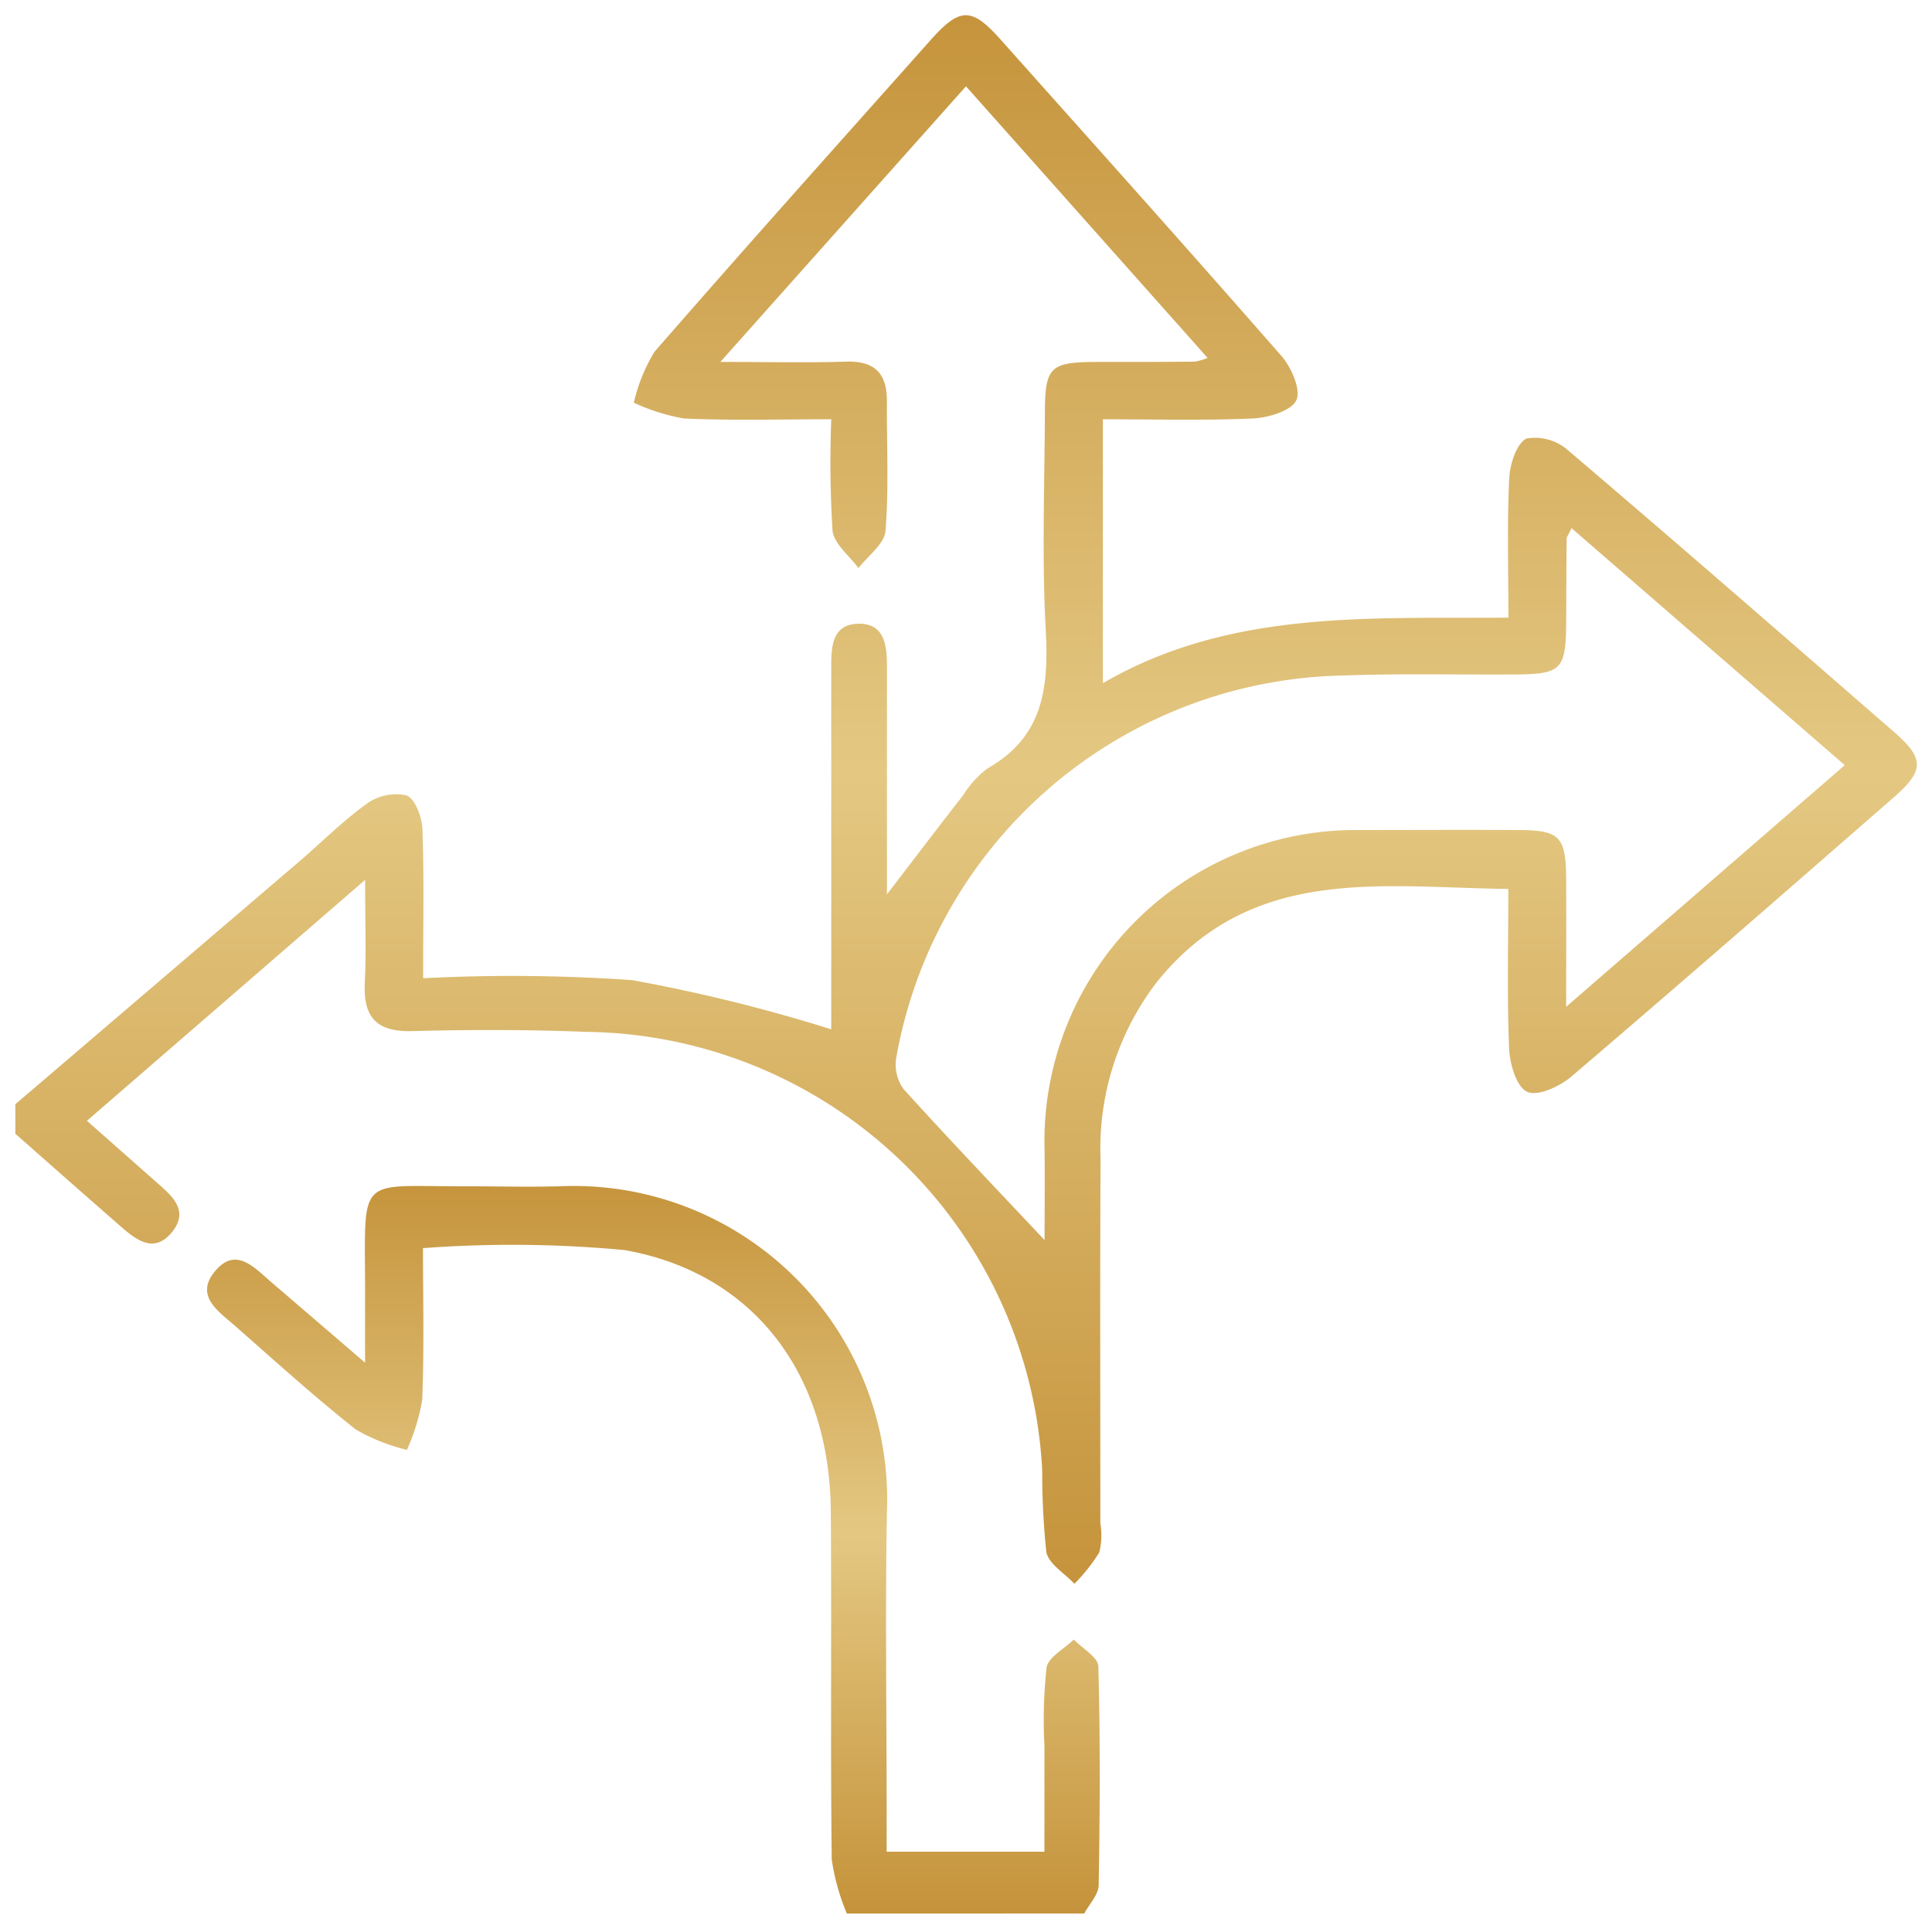 <svg xmlns="http://www.w3.org/2000/svg" xmlns:xlink="http://www.w3.org/1999/xlink" width="63.001" height="62.896" viewBox="0 0 63.001 62.896"><defs><linearGradient id="a" x1="0.5" x2="0.5" y2="1" gradientUnits="objectBoundingBox"><stop offset="0" stop-color="#c5933b"/><stop offset="0.485" stop-color="#e4c882"/><stop offset="1" stop-color="#c5933b"/></linearGradient></defs><g transform="translate(0.5 0.5)"><path d="M-358.757,1018.97q4.632-3.959,9.262-7.919c.735-.629,1.422-1.324,2.205-1.885A1.627,1.627,0,0,1-346,1008.9c.276.1.5.7.517,1.089.058,1.527.024,3.058.024,4.872a56.364,56.364,0,0,1,6.808.061,53.369,53.369,0,0,1,6.5,1.605v-1.213q0-5.325,0-10.65c0-.643.051-1.321.839-1.361.879-.044.977.671.978,1.357,0,2.4,0,4.808,0,7.466.94-1.225,1.7-2.229,2.477-3.222a3.254,3.254,0,0,1,.81-.891c1.826-1.032,1.992-2.655,1.89-4.53-.127-2.333-.037-4.678-.028-7.017.006-1.56.158-1.7,1.755-1.7,1.049,0,2.1,0,3.147-.011a2.343,2.343,0,0,0,.406-.12l-7.88-8.858-8.01,8.988c1.556,0,2.83.03,4.1-.01.932-.029,1.336.385,1.331,1.29-.009,1.412.067,2.829-.046,4.232-.034.424-.572.808-.88,1.211-.3-.407-.8-.792-.847-1.225a36,36,0,0,1-.041-3.629c-1.686,0-3.248.046-4.805-.025a6.542,6.542,0,0,1-1.633-.515,5.586,5.586,0,0,1,.671-1.657c2.965-3.408,5.983-6.77,8.986-10.145.976-1.1,1.351-1.106,2.306-.035,3.061,3.431,6.131,6.854,9.157,10.317.324.371.642,1.1.482,1.442s-.91.569-1.413.592c-1.6.072-3.211.027-4.894.027v8.605c4.134-2.4,8.646-2.1,13.224-2.136,0-1.577-.043-3.062.026-4.542.022-.461.238-1.141.565-1.3a1.634,1.634,0,0,1,1.357.387c3.562,3.032,7.09,6.105,10.62,9.176,1,.866,1,1.262.005,2.131-3.494,3.05-6.99,6.1-10.519,9.11-.379.323-1.092.654-1.439.5s-.57-.9-.591-1.4c-.07-1.688-.027-3.381-.027-5.217-4.167-.048-8.4-.8-11.484,3.066a8.917,8.917,0,0,0-1.813,5.753c-.02,3.953-.006,7.907-.007,11.86a2.374,2.374,0,0,1-.034.956,5.65,5.65,0,0,1-.812,1.022c-.319-.343-.841-.647-.915-1.036a24.483,24.483,0,0,1-.134-2.651,15.075,15.075,0,0,0-14.858-14.309c-1.893-.075-3.793-.076-5.687-.025-1.174.032-1.6-.463-1.545-1.586.049-1,.01-2.012.01-3.345l-9.071,7.855,2.288,2.022c.5.44,1.052.914.481,1.613s-1.149.261-1.655-.18c-1.154-1.005-2.3-2.02-3.448-3.031Zm33.563,4.432c0-.918.01-1.917,0-2.915a10.149,10.149,0,0,1,10.2-10.459c1.734,0,3.467-.01,5.2,0,1.409,0,1.6.2,1.608,1.616.008,1.3,0,2.591,0,4.149l9.085-7.88-8.91-7.729c-.1.215-.159.283-.159.351-.01.887-.011,1.774-.015,2.661-.008,1.616-.137,1.751-1.706,1.76-1.854.011-3.711-.036-5.563.034a15.091,15.091,0,0,0-14.573,12.441,1.374,1.374,0,0,0,.229,1.038C-328.3,1020.123-326.758,1021.736-325.194,1023.4Z" transform="translate(358.757 -983.463)" fill="url(#a)"/><path d="M-324.2,1035.367l-.388-.417a4,4,0,0,0-.3-.276,1.893,1.893,0,0,1-.741-1.008,9.37,9.37,0,0,1-.113-1.707c0-.346,0-.673-.028-1a14.656,14.656,0,0,0-14.379-13.847c-1.007-.04-2.058-.06-3.123-.06-.818,0-1.67.012-2.53.035l-.118,0a1.949,1.949,0,0,1-1.49-.515,2.065,2.065,0,0,1-.45-1.6c.033-.664.026-1.334.018-2.111q0-.06,0-.121l-7.819,6.771.332.293,1.528,1.35.019.017a2.914,2.914,0,0,1,.747.86,1.264,1.264,0,0,1-.229,1.427,1.327,1.327,0,0,1-1.038.555,2.168,2.168,0,0,1-1.332-.674c-.82-.714-1.649-1.445-2.451-2.152l-1-.88-.17-.149v-1.425l2.6-2.224c2.241-1.915,4.558-3.895,6.835-5.844.237-.2.476-.419.707-.628a17.52,17.52,0,0,1,1.532-1.283,2.33,2.33,0,0,1,1.271-.406,1.4,1.4,0,0,1,.478.078c.6.217.83,1.148.845,1.54.042,1.11.036,2.237.029,3.43,0,.312,0,.631,0,.958.54-.006,1.081-.022,1.608-.037.682-.019,1.387-.039,2.077-.039a21.642,21.642,0,0,1,2.684.143,29.349,29.349,0,0,1,4.534,1.055c.458.132.927.267,1.4.4v-.563q0-1.363,0-2.726c0-2.6,0-5.282,0-7.923,0-.491,0-1.8,1.314-1.861l.1,0a1.262,1.262,0,0,1,1.2.712,2.657,2.657,0,0,1,.2,1.146c0,1.719,0,3.435,0,5.25q0,.368,0,.741c.568-.742,1.067-1.394,1.583-2.055.049-.063.1-.13.151-.2a2.722,2.722,0,0,1,.807-.817c1.508-.852,1.742-2.136,1.636-4.067-.094-1.719-.07-3.464-.048-5.151.008-.622.017-1.265.019-1.9,0-.807.036-1.409.434-1.792s.973-.405,1.82-.408l.876,0,1.674-.005-6.876-7.729-6.9,7.741.276,0c.407,0,.791,0,1.169,0,.6,0,1.084-.006,1.53-.02l.105,0a1.746,1.746,0,0,1,1.289.451,1.794,1.794,0,0,1,.452,1.343c0,.433,0,.876.008,1.3.012.97.024,1.973-.055,2.964a1.984,1.984,0,0,1-.682,1.141,4.24,4.24,0,0,0-.3.333l-.407.533-.395-.543a4.375,4.375,0,0,0-.286-.337,2.1,2.1,0,0,1-.654-1.13,20.988,20.988,0,0,1-.057-2.575c0-.2.007-.4.01-.6l-.918.006c-.463,0-.9.007-1.342.007-.809,0-1.465-.013-2.065-.04a3.884,3.884,0,0,1-1.289-.357c-.167-.068-.324-.132-.479-.183l-.5-.165.19-.49c.061-.157.112-.33.166-.514a3.294,3.294,0,0,1,.594-1.291c2.32-2.667,4.711-5.349,7.023-7.942l1.967-2.208c.548-.616,1-1,1.545-1s.978.368,1.508.963l1.537,1.722c2.508,2.809,5.1,5.714,7.623,8.6a2.186,2.186,0,0,1,.557,1.985c-.3.641-1.338.854-1.842.877-.628.028-1.315.041-2.164.041-.449,0-.909,0-1.354-.007l-.9-.006v7.265a15.973,15.973,0,0,1,4.9-1.491,39.7,39.7,0,0,1,5.809-.3h1.519c0-.274,0-.545-.006-.811-.009-1.121-.017-2.18.033-3.257a2.12,2.12,0,0,1,.851-1.725,1.074,1.074,0,0,1,.463-.1,2.475,2.475,0,0,1,1.433.553c3.37,2.869,6.764,5.821,10.047,8.677l.578.5c.553.481.921.91.921,1.443s-.365.962-.915,1.442c-3.884,3.391-7.126,6.215-10.523,9.114a2.765,2.765,0,0,1-1.554.659,1.013,1.013,0,0,1-.411-.081c-.678-.3-.871-1.429-.888-1.839-.051-1.225-.043-2.438-.034-3.722,0-.335,0-.677.006-1.024-.4-.009-.792-.022-1.179-.036-.659-.022-1.34-.045-2-.045-3.032,0-5.453.5-7.416,2.967a8.352,8.352,0,0,0-1.7,5.444c-.014,2.741-.011,5.529-.009,8.225q0,1.816,0,3.633c0,.075.007.163.015.255a1.7,1.7,0,0,1-.1.92,3.6,3.6,0,0,1-.631.845c-.087.1-.17.186-.245.277Zm-19.072-19.313c1.079,0,2.143.02,3.163.061a16.913,16.913,0,0,1,5.859,1.264,15.227,15.227,0,0,1,4.732,3.1,15.22,15.22,0,0,1,3.267,4.612,16.879,16.879,0,0,1,1.479,5.8c.028.36.029.721.031,1.07a8.493,8.493,0,0,0,.1,1.526c.017.091.24.288.388.417a2.431,2.431,0,0,0,.4-.528,1.276,1.276,0,0,0,0-.4c-.009-.109-.018-.221-.018-.338q0-1.816,0-3.631c0-2.7-.005-5.487.009-8.231a9.3,9.3,0,0,1,1.923-6.062c2.343-2.939,5.325-3.344,8.2-3.344.674,0,1.363.023,2.031.046.542.018,1.1.037,1.651.044l.494.006v.494c0,.518,0,1.028-.007,1.522-.009,1.272-.017,2.473.033,3.674a1.9,1.9,0,0,0,.295.962h.006a1.842,1.842,0,0,0,.9-.42c3.393-2.895,6.632-5.717,10.514-9.106.5-.435.573-.618.573-.688s-.075-.253-.577-.69l-.578-.5c-3.28-2.854-6.673-5.8-10.039-8.67a1.5,1.5,0,0,0-.784-.315l-.034,0a1.644,1.644,0,0,0-.281.865c-.049,1.05-.041,2.1-.032,3.2,0,.428.007.871.007,1.317v.5l-.5,0c-.284,0-.585,0-.976,0h-1.048c-4.193,0-7.661.152-10.952,2.066l-.751.437v-9.974h.5c.475,0,.948,0,1.406.007s.9.007,1.347.007c.833,0,1.507-.013,2.119-.04a1.842,1.842,0,0,0,.979-.3,1.726,1.726,0,0,0-.4-.9c-2.517-2.881-5.109-5.784-7.616-8.591L-327,984.591c-.372-.417-.628-.628-.762-.628s-.406.223-.8.663l-1.967,2.208c-2.31,2.591-4.7,5.27-7.014,7.933a2.567,2.567,0,0,0-.39.917l-.034.114.073.03a3.12,3.12,0,0,0,.957.284c.584.027,1.226.039,2.019.039.439,0,.874,0,1.334-.007s.943-.008,1.429-.008h.5v.5c0,.388-.007.762-.013,1.124a20.252,20.252,0,0,0,.051,2.453,1.437,1.437,0,0,0,.36.518c.156-.164.363-.386.371-.491.076-.945.064-1.925.052-2.872-.005-.433-.011-.881-.008-1.323a.9.9,0,0,0-.161-.632.822.822,0,0,0-.58-.156h-.074c-.457.014-.953.021-1.561.021-.38,0-.766,0-1.175,0-.441,0-.9-.006-1.381-.006h-1.115l9.125-10.24,8.773,9.861-.749.227c-.092.028-.159.051-.212.069a1,1,0,0,1-.336.072c-.758,0-1.528.007-2.273.008l-.876,0a2.959,2.959,0,0,0-1.129.128,2.7,2.7,0,0,0-.128,1.076c0,.635-.011,1.281-.019,1.9-.022,1.671-.045,3.4.047,5.084.1,1.775.019,3.771-2.143,4.992a2.008,2.008,0,0,0-.493.539c-.054.074-.11.15-.168.225-.545.7-1.073,1.387-1.683,2.185l-.792,1.034-.9,1.168v-1.473c0-.758,0-1.495,0-2.217,0-1.816,0-3.53,0-5.249,0-.86-.187-.86-.4-.86h-.051c-.212.011-.366.018-.364.861,0,2.642,0,5.328,0,7.925q0,1.363,0,2.726v1.857l-.624-.16c-.7-.179-1.387-.378-2.053-.57a28.617,28.617,0,0,0-4.379-1.023,20.676,20.676,0,0,0-2.562-.136c-.675,0-1.373.02-2.048.039-.7.02-1.418.04-2.137.04h-.5v-.5c0-.51,0-1,.005-1.467.007-1.182.013-2.3-.029-3.387a1.349,1.349,0,0,0-.218-.647.523.523,0,0,0-.105-.009,1.341,1.341,0,0,0-.689.219,16.5,16.5,0,0,0-1.443,1.211c-.236.214-.48.434-.728.647-2.277,1.95-4.595,3.93-6.836,5.845l-2.252,1.924v.512l.83.732c.8.706,1.629,1.436,2.447,2.148.172.15.491.428.675.428.091,0,.194-.1.264-.188.206-.252.233-.341-.405-.9l-.019-.017-1.528-1.351-1.188-1.05,10.331-8.946v1.094c0,.429,0,.821.008,1.2.008.792.015,1.477-.019,2.17a1.2,1.2,0,0,0,.176.859,1.069,1.069,0,0,0,.765.2h.091C-344.96,1016.066-344.1,1016.054-343.273,1016.054Zm18.579,8.61-.864-.92q-.566-.6-1.128-1.2c-1.206-1.278-2.345-2.485-3.482-3.747a1.85,1.85,0,0,1-.349-1.466,15.6,15.6,0,0,1,15.045-12.848c.727-.027,1.507-.04,2.528-.04q.609,0,1.218,0c.611,0,1.222.006,1.832,0a2.814,2.814,0,0,0,1.083-.125,3.058,3.058,0,0,0,.127-1.137q0-.36,0-.719c0-.637.005-1.3.012-1.945a.809.809,0,0,1,.121-.388c.024-.046.052-.1.085-.169l.28-.6,9.847,8.541-10.348,8.976v-1.1c0-.494,0-.962,0-1.412,0-.952,0-1.851,0-2.733a2.391,2.391,0,0,0-.134-.989c-.127-.127-.744-.13-.976-.13q-.809,0-1.618,0c-.951,0-1.918,0-2.854,0l-.726,0a9.856,9.856,0,0,0-6.958,2.9,9.637,9.637,0,0,0-2.744,7.051c.008.692.006,1.38,0,2.045,0,.3,0,.591,0,.876Zm11.75-19.219c-1.009,0-1.777.012-2.491.039a14.615,14.615,0,0,0-14.1,12.035.934.934,0,0,0,.109.61c1.13,1.254,2.265,2.457,3.466,3.73l.269.285c0-.543,0-1.1,0-1.652a11.21,11.21,0,0,1,.8-4.366,10.353,10.353,0,0,1,2.235-3.4,10.863,10.863,0,0,1,7.668-3.2l.725,0c.936,0,1.9,0,2.856,0q.811,0,1.622,0a2.3,2.3,0,0,1,1.682.425,2.341,2.341,0,0,1,.425,1.688c.006.887,0,1.787,0,2.741q0,.156,0,.314l7.821-6.784-7.812-6.776c0,.45-.005.9-.007,1.342q0,.36,0,.72c0,.854-.035,1.442-.408,1.828s-.957.425-1.8.429c-.614,0-1.228,0-1.842,0Q-312.337,1005.446-312.944,1005.445Z" transform="translate(358.757 -983.463)" fill="rgba(0,0,0,0)"/><path d="M-299.306,1242.765a7.087,7.087,0,0,1-.494-1.771c-.045-3.79,0-7.581-.031-11.371-.042-4.454-2.511-7.747-6.725-8.492a39.208,39.208,0,0,0-6.573-.063c0,1.592.042,3.27-.024,4.942a6.627,6.627,0,0,1-.5,1.635,6.225,6.225,0,0,1-1.663-.661c-1.359-1.074-2.644-2.241-3.946-3.386-.534-.469-1.317-.968-.653-1.772.68-.824,1.28-.128,1.828.341.943.808,1.884,1.617,3.07,2.636,0-1.033,0-1.811,0-2.589-.018-3.557-.2-3.153,3.212-3.163,1.049,0,2.1.028,3.145,0A10.221,10.221,0,0,1-298,1229.671c-.058,3.225-.009,6.452-.009,9.678,0,.438,0,.875,0,1.4h5.145c0-1.154,0-2.312,0-3.471a15.694,15.694,0,0,1,.07-2.532c.058-.345.578-.612.888-.915.279.291.792.575.8.873.065,2.377.052,4.757.011,7.135-.005.311-.306.617-.47.925Z" transform="translate(326.422 -1180.869)" fill="url(#a)"/><path d="M-291.259,1243.265h-8.423l-.105-.36c-.05-.17-.113-.343-.181-.527A4.135,4.135,0,0,1-300.3,1241c-.024-2-.021-4.04-.019-6.009,0-1.759,0-3.577-.012-5.364-.04-4.321-2.4-7.313-6.313-8a13.081,13.081,0,0,0-2.3-.173c-.65,0-1.3.027-1.995.057-.55.023-1.115.047-1.689.056,0,.282,0,.566.005.844.009,1.181.017,2.4-.031,3.623a3.923,3.923,0,0,1-.344,1.287c-.066.167-.129.326-.178.481l-.161.5-.493-.188c-.159-.06-.33-.111-.511-.165a3.689,3.689,0,0,1-1.284-.571c-1.113-.879-2.189-1.832-3.229-2.752l-.737-.651c-.054-.048-.111-.1-.169-.144a2.884,2.884,0,0,1-.777-.862,1.275,1.275,0,0,1,.237-1.46,1.35,1.35,0,0,1,1.045-.564,2.1,2.1,0,0,1,1.332.7c.054.048.108.1.162.142.672.576,1.343,1.152,2.1,1.8l.143.123c0-.542,0-1.02,0-1.5q0-.269,0-.508c-.012-1.557-.017-2.268.446-2.736a2.377,2.377,0,0,1,1.778-.431c.169,0,.355,0,.559,0,.24,0,.513.005.809.005h.261c.323,0,.651,0,.967.005s.64.006.958.006c.408,0,.747,0,1.066-.014.114,0,.23-.005.345-.005a10.966,10.966,0,0,1,7.792,3.223,10.887,10.887,0,0,1,3.043,7.916c-.04,2.213-.029,4.466-.019,6.645,0,.991.01,2.016.01,3.024,0,.286,0,.572,0,.882v.019h4.145q0-.274,0-.548c0-.794,0-1.615,0-2.424,0-.218,0-.444-.008-.663a10.415,10.415,0,0,1,.085-1.951,1.647,1.647,0,0,1,.743-.95,3.572,3.572,0,0,0,.289-.24l.361-.352.349.363a3.26,3.26,0,0,0,.268.234,1.406,1.406,0,0,1,.672.972c.056,2.064.06,4.338.011,7.157a1.682,1.682,0,0,1-.373.9c-.06.089-.117.173-.156.247Zm-7.686-1h7.106l.048-.072a1.365,1.365,0,0,0,.2-.362c.049-2.818.046-5-.01-7.06a2.556,2.556,0,0,0-.306-.277l0,0-.017.013a1.9,1.9,0,0,0-.372.337,9.593,9.593,0,0,0-.069,1.754c0,.225.009.457.008.687,0,.806,0,1.626,0,2.419q0,.525,0,1.049v.5H-298.5v-1.019c0-.31,0-.6,0-.882,0-1.006,0-2.03-.01-3.019-.01-2.185-.021-4.444.019-6.668a9.9,9.9,0,0,0-2.756-7.2,9.96,9.96,0,0,0-7.078-2.924c-.1,0-.21,0-.314,0-.33.01-.678.015-1.1.015-.323,0-.651,0-.967-.006s-.64-.005-.959-.005h-.261c-.3,0-.577,0-.82-.005-.2,0-.382,0-.548,0-.3,0-.933,0-1.068.135a5.129,5.129,0,0,0-.156,2.023q0,.241,0,.511c0,.522,0,1.04,0,1.64,0,.3,0,.61,0,.952v1.089l-1.794-1.541c-.759-.652-1.43-1.229-2.1-1.8-.058-.05-.117-.1-.176-.155-.213-.189-.5-.448-.667-.448-.094,0-.212.126-.274.2-.221.268-.251.361.413.921.063.053.125.106.185.158l.739.653c1.03.912,2.1,1.855,3.187,2.717a2.936,2.936,0,0,0,.95.4l.1.03.027-.069a3.159,3.159,0,0,0,.275-.959c.047-1.2.039-2.406.03-3.576,0-.444-.007-.9-.007-1.347v-.5h.5c.726,0,1.449-.03,2.148-.06s1.366-.057,2.037-.057a14.046,14.046,0,0,1,2.475.188,8.327,8.327,0,0,1,5.235,3.04,9.686,9.686,0,0,1,1.9,5.94c.017,1.792.014,3.613.012,5.374,0,1.966-.005,4,.019,6a3.367,3.367,0,0,0,.271,1.045C-299,1242.109-298.972,1242.187-298.944,1242.265Z" transform="translate(326.422 -1180.869)" fill="rgba(0,0,0,0)"/></g></svg>